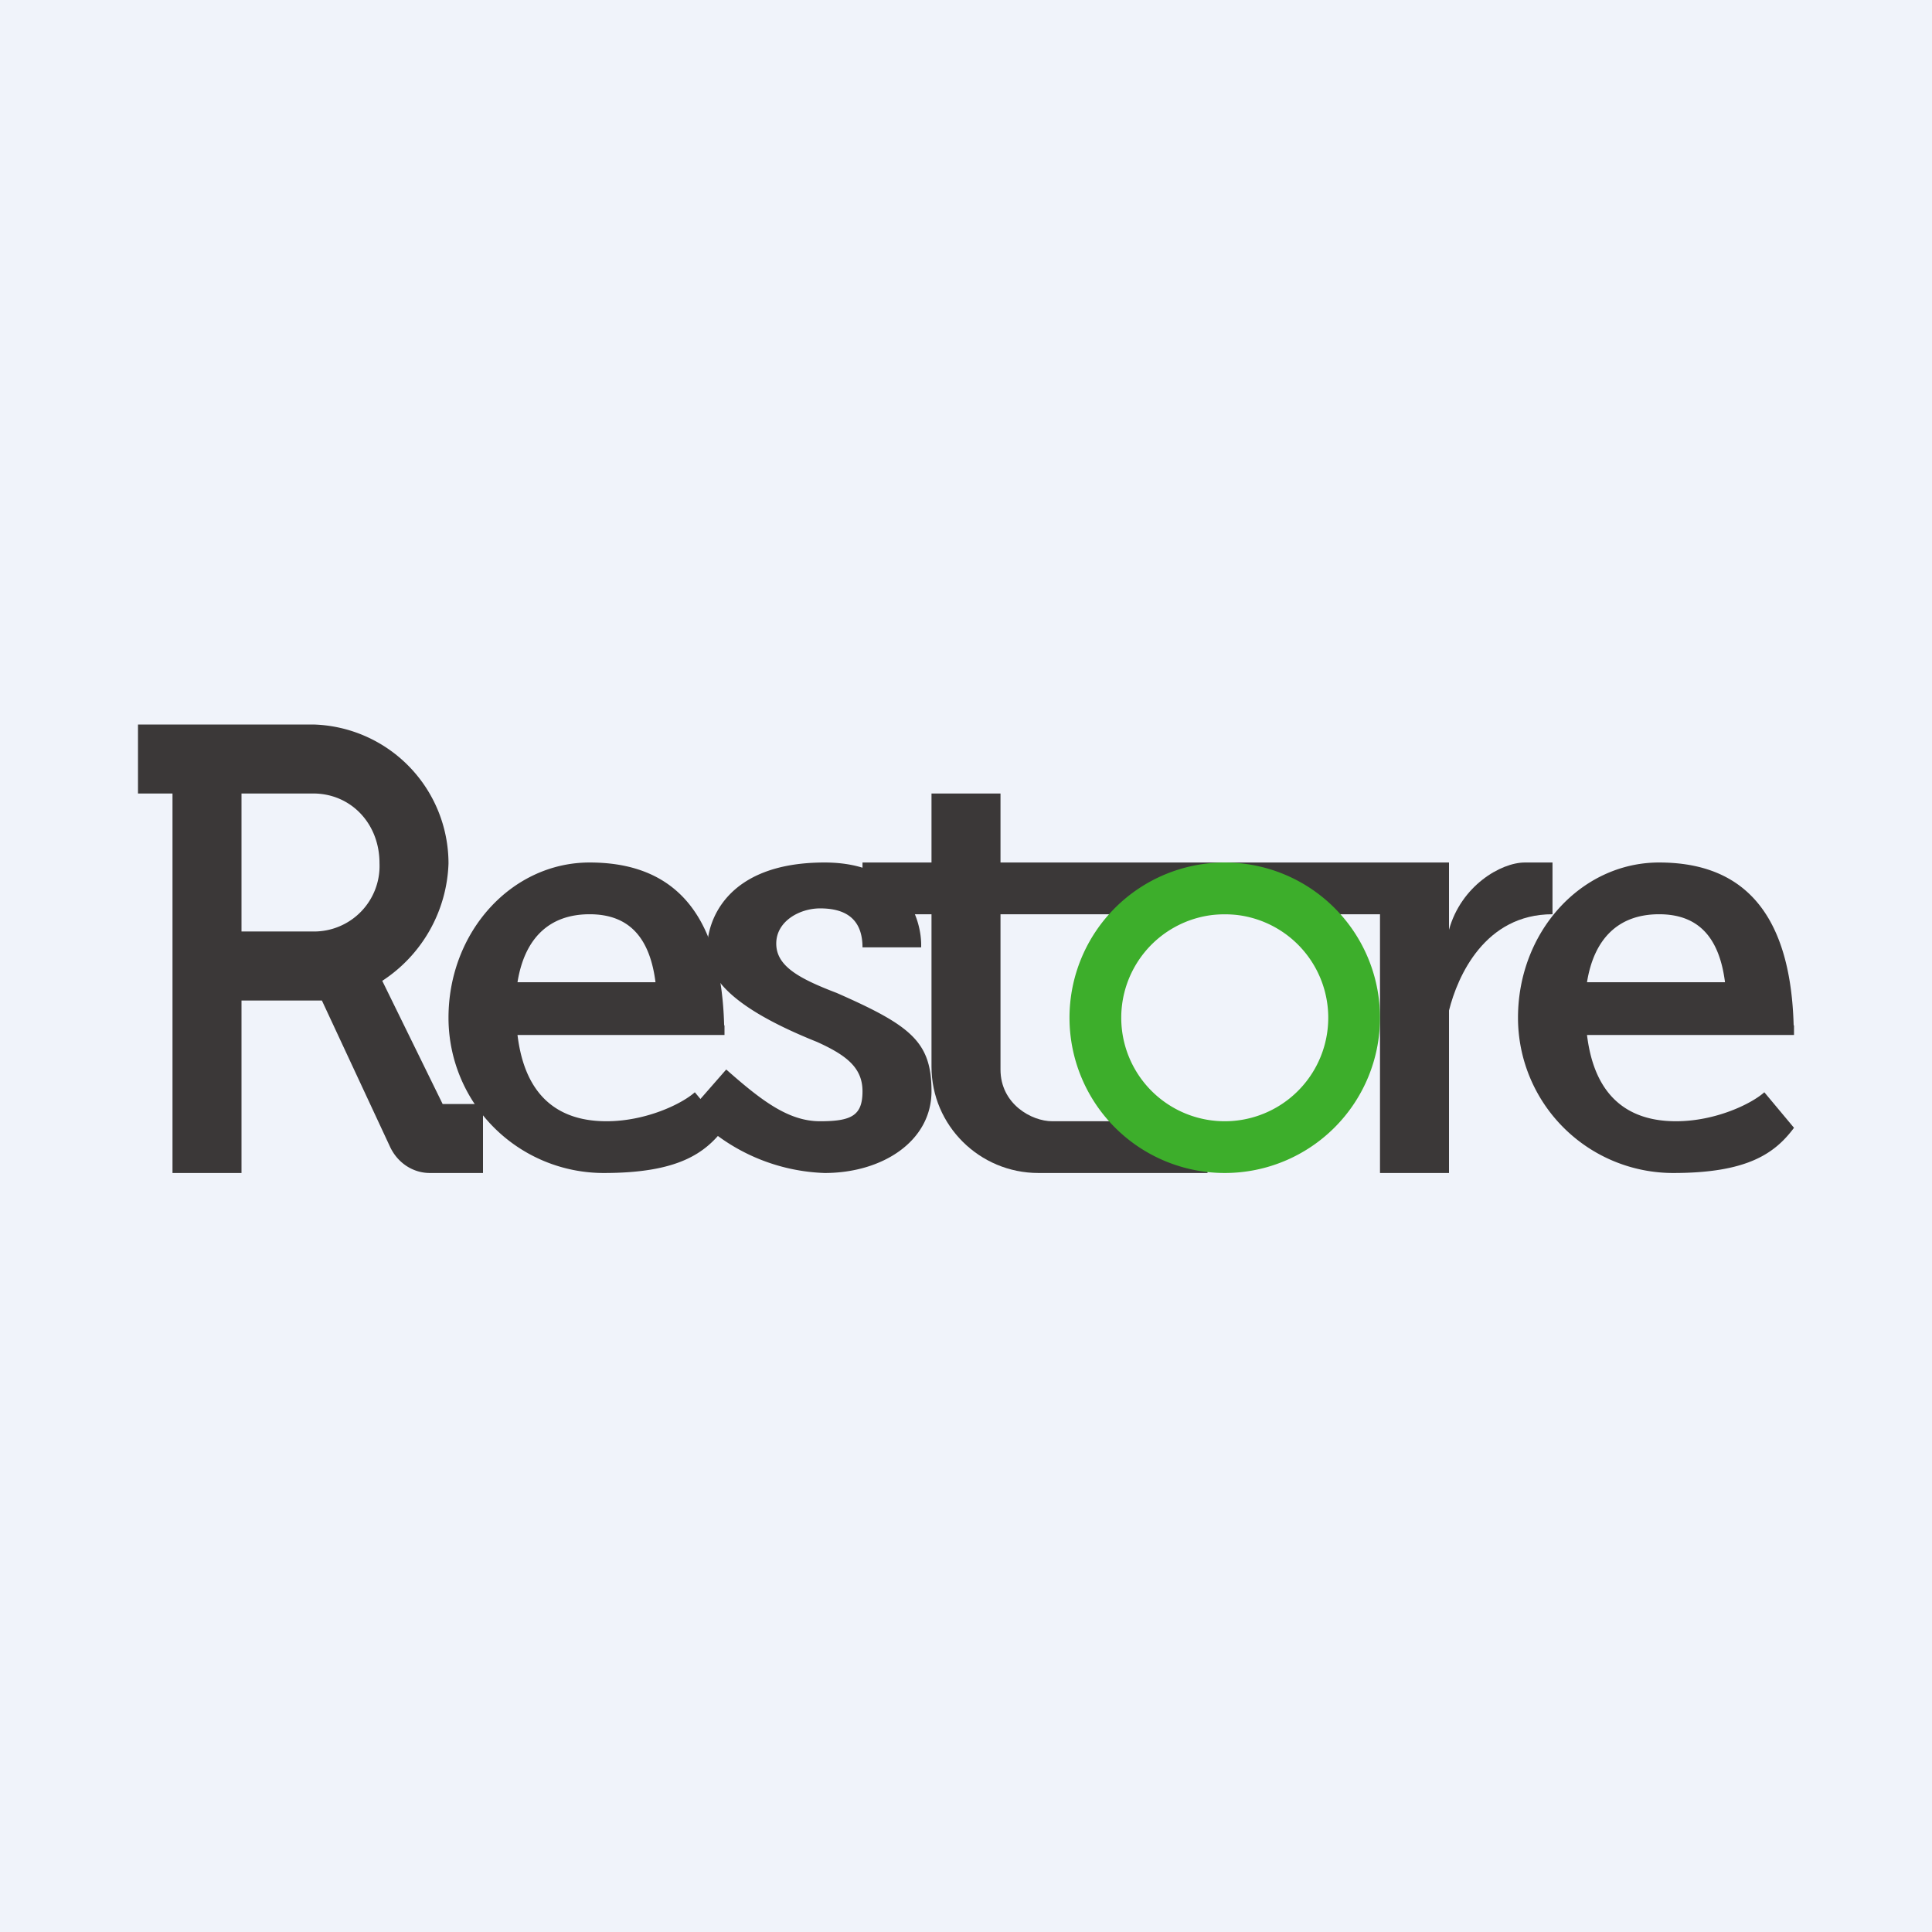 <!-- by TradeStack --><svg viewBox="0 0 56 56" xmlns="http://www.w3.org/2000/svg"><path fill="#F0F3FA" d="M0 0h56v56H0z"/><path fill-rule="evenodd" d="M13 25.02A4.03 4.03 0 0 0 9.08 21H4v2h1v11h2v-5h2.33l1.98 4.25c.22.46.66.75 1.15.75H14v-2h-1.17l-1.75-3.57a4.23 4.23 0 0 0 1.92-3.4ZM7 27h2.08A1.9 1.9 0 0 0 11 25.02c0-1.16-.84-2.02-1.92-2.02H7v4Z" fill="#3B3838"/><path d="M27 30.92c0 1.7 1.39 3.08 3.1 3.08H35v-1.5h-4.5c-.6 0-1.5-.5-1.5-1.5v-8h-2v7.92Z" fill="#3B3838"/><path d="M25 25v1.5h15V34h2v-4.71c.25-1 1.04-2.79 3-2.79V25h-.8c-.7 0-1.85.68-2.2 1.95V25H25Z" fill="#3B3838"/><path fill-rule="evenodd" d="M35.5 34a4.5 4.5 0 1 0 0-9 4.5 4.5 0 0 0 0 9Zm0-1.5a3 3 0 1 0 0-6 3 3 0 0 0 0 6Z" fill="#3DAE2B"/><path fill-rule="evenodd" d="M52 29.72V30h-6c.12.97.55 2.5 2.58 2.5 1.14 0 2.18-.5 2.56-.84l.86 1.03c-.56.75-1.36 1.31-3.5 1.31a4.5 4.5 0 0 1-4.5-4.5c0-2.49 1.83-4.5 4.09-4.5 2.1 0 3.8 1.08 3.9 4.72Zm-2-1.25h-4c.2-1.25.9-1.97 2.09-1.97 1.18 0 1.75.72 1.91 1.97ZM21 29.72V30h-6c.12.97.55 2.5 2.58 2.5 1.14 0 2.18-.5 2.56-.84l.86 1.03c-.56.75-1.36 1.31-3.5 1.31a4.5 4.5 0 0 1-4.5-4.5c0-2.49 1.83-4.5 4.09-4.5 2.1 0 3.8 1.08 3.9 4.72Zm-2-1.25h-4c.2-1.25.9-1.97 2.09-1.97 1.18 0 1.75.72 1.91 1.97Z" fill="#3B3838"/><path d="M26.7 27.46H25c0-.94-.64-1.13-1.23-1.13s-1.27.37-1.27 1.02.65 1.01 1.75 1.43c2.16.95 2.75 1.42 2.75 2.85 0 1.44-1.41 2.37-3.1 2.37a5.54 5.54 0 0 1-3.9-1.8l1.05-1.2c1.02.9 1.8 1.5 2.72 1.5.92 0 1.23-.17 1.23-.87 0-.69-.48-1.05-1.32-1.43-2.82-1.13-3.18-2.05-3.18-2.74 0-.7.5-2.46 3.4-2.46 2.31 0 2.83 1.64 2.8 2.46Z" fill="#3B3838"/></svg>